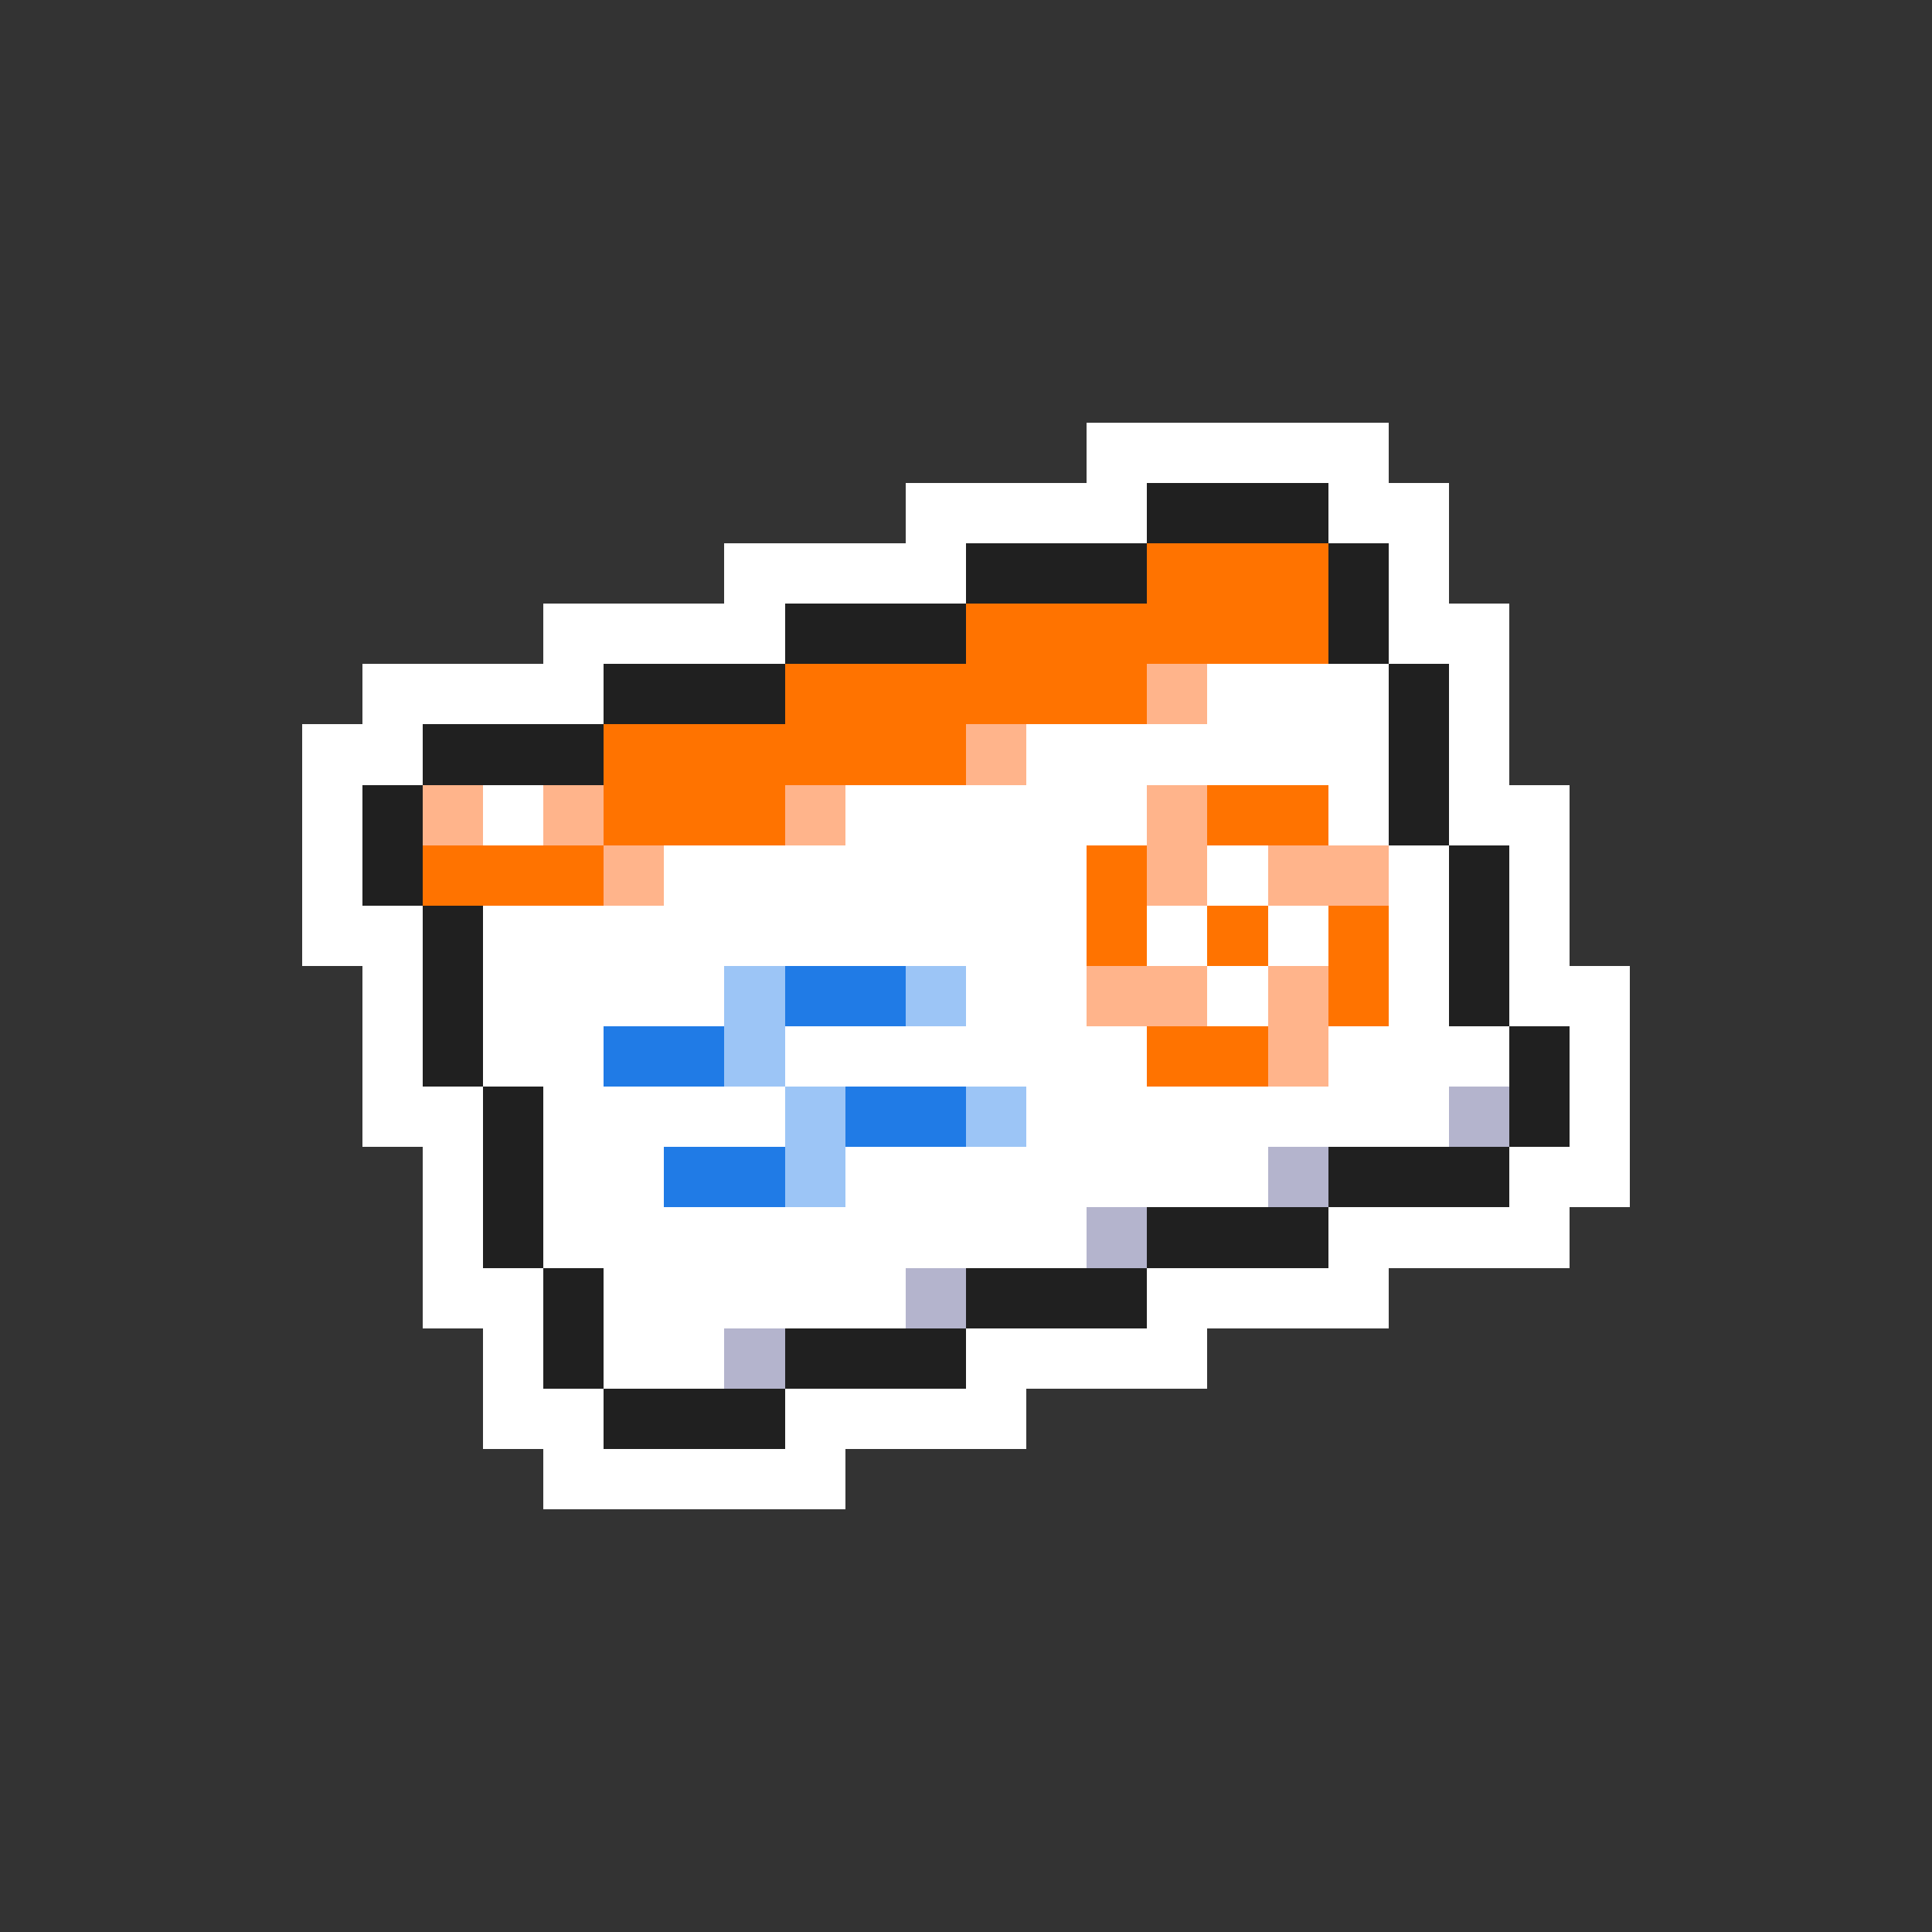<svg xmlns="http://www.w3.org/2000/svg" viewBox="0 -0.5 32 32" shape-rendering="crispEdges">
<rect x="0" y="-0.5" width="32" height="32" fill="#333333" stroke="none"/>
<path stroke="#ffffff" d="M18 7h5M15 8h4M22 8h2M12 9h4M23 9h1M9 10h4M23 10h2M6 11h4M20 11h3M24 11h1M5 12h2M17 12h6M24 12h1M5 13h1M8 13h1M14 13h5M22 13h1M24 13h2M5 14h1M11 14h7M20 14h1M23 14h1M25 14h1M5 15h2M8 15h10M19 15h1M21 15h1M23 15h1M25 15h1M6 16h1M8 16h4M16 16h2M20 16h1M23 16h1M25 16h2M6 17h1M8 17h2M13 17h6M22 17h3M26 17h1M6 18h2M9 18h4M17 18h7M26 18h1M7 19h1M9 19h2M14 19h7M25 19h2M7 20h1M9 20h9M22 20h4M7 21h2M10 21h5M19 21h4M8 22h1M10 22h2M16 22h4M8 23h2M13 23h4M9 24h5" />
<path stroke="#202020" d="M19 8h3M16 9h3M22 9h1M13 10h3M22 10h1M10 11h3M23 11h1M7 12h3M23 12h1M6 13h1M23 13h1M6 14h1M24 14h1M7 15h1M24 15h1M7 16h1M24 16h1M7 17h1M25 17h1M8 18h1M25 18h1M8 19h1M22 19h3M8 20h1M19 20h3M9 21h1M16 21h3M9 22h1M13 22h3M10 23h3" />
<path stroke="#ff7300" d="M19 9h3M16 10h6M13 11h6M10 12h6M10 13h3M20 13h2M7 14h3M18 14h1M18 15h1M20 15h1M22 15h1M22 16h1M19 17h2" />
<path stroke="#ffb48b" d="M19 11h1M16 12h1M7 13h1M9 13h1M13 13h1M19 13h1M10 14h1M19 14h1M21 14h2M18 16h2M21 16h1M21 17h1" />
<path stroke="#9cc5f6" d="M12 16h1M15 16h1M12 17h1M13 18h1M16 18h1M13 19h1" />
<path stroke="#207be6" d="M13 16h2M10 17h2M14 18h2M11 19h2" />
<path stroke="#b4b4cd" d="M24 18h1M21 19h1M18 20h1M15 21h1M12 22h1" />
</svg>